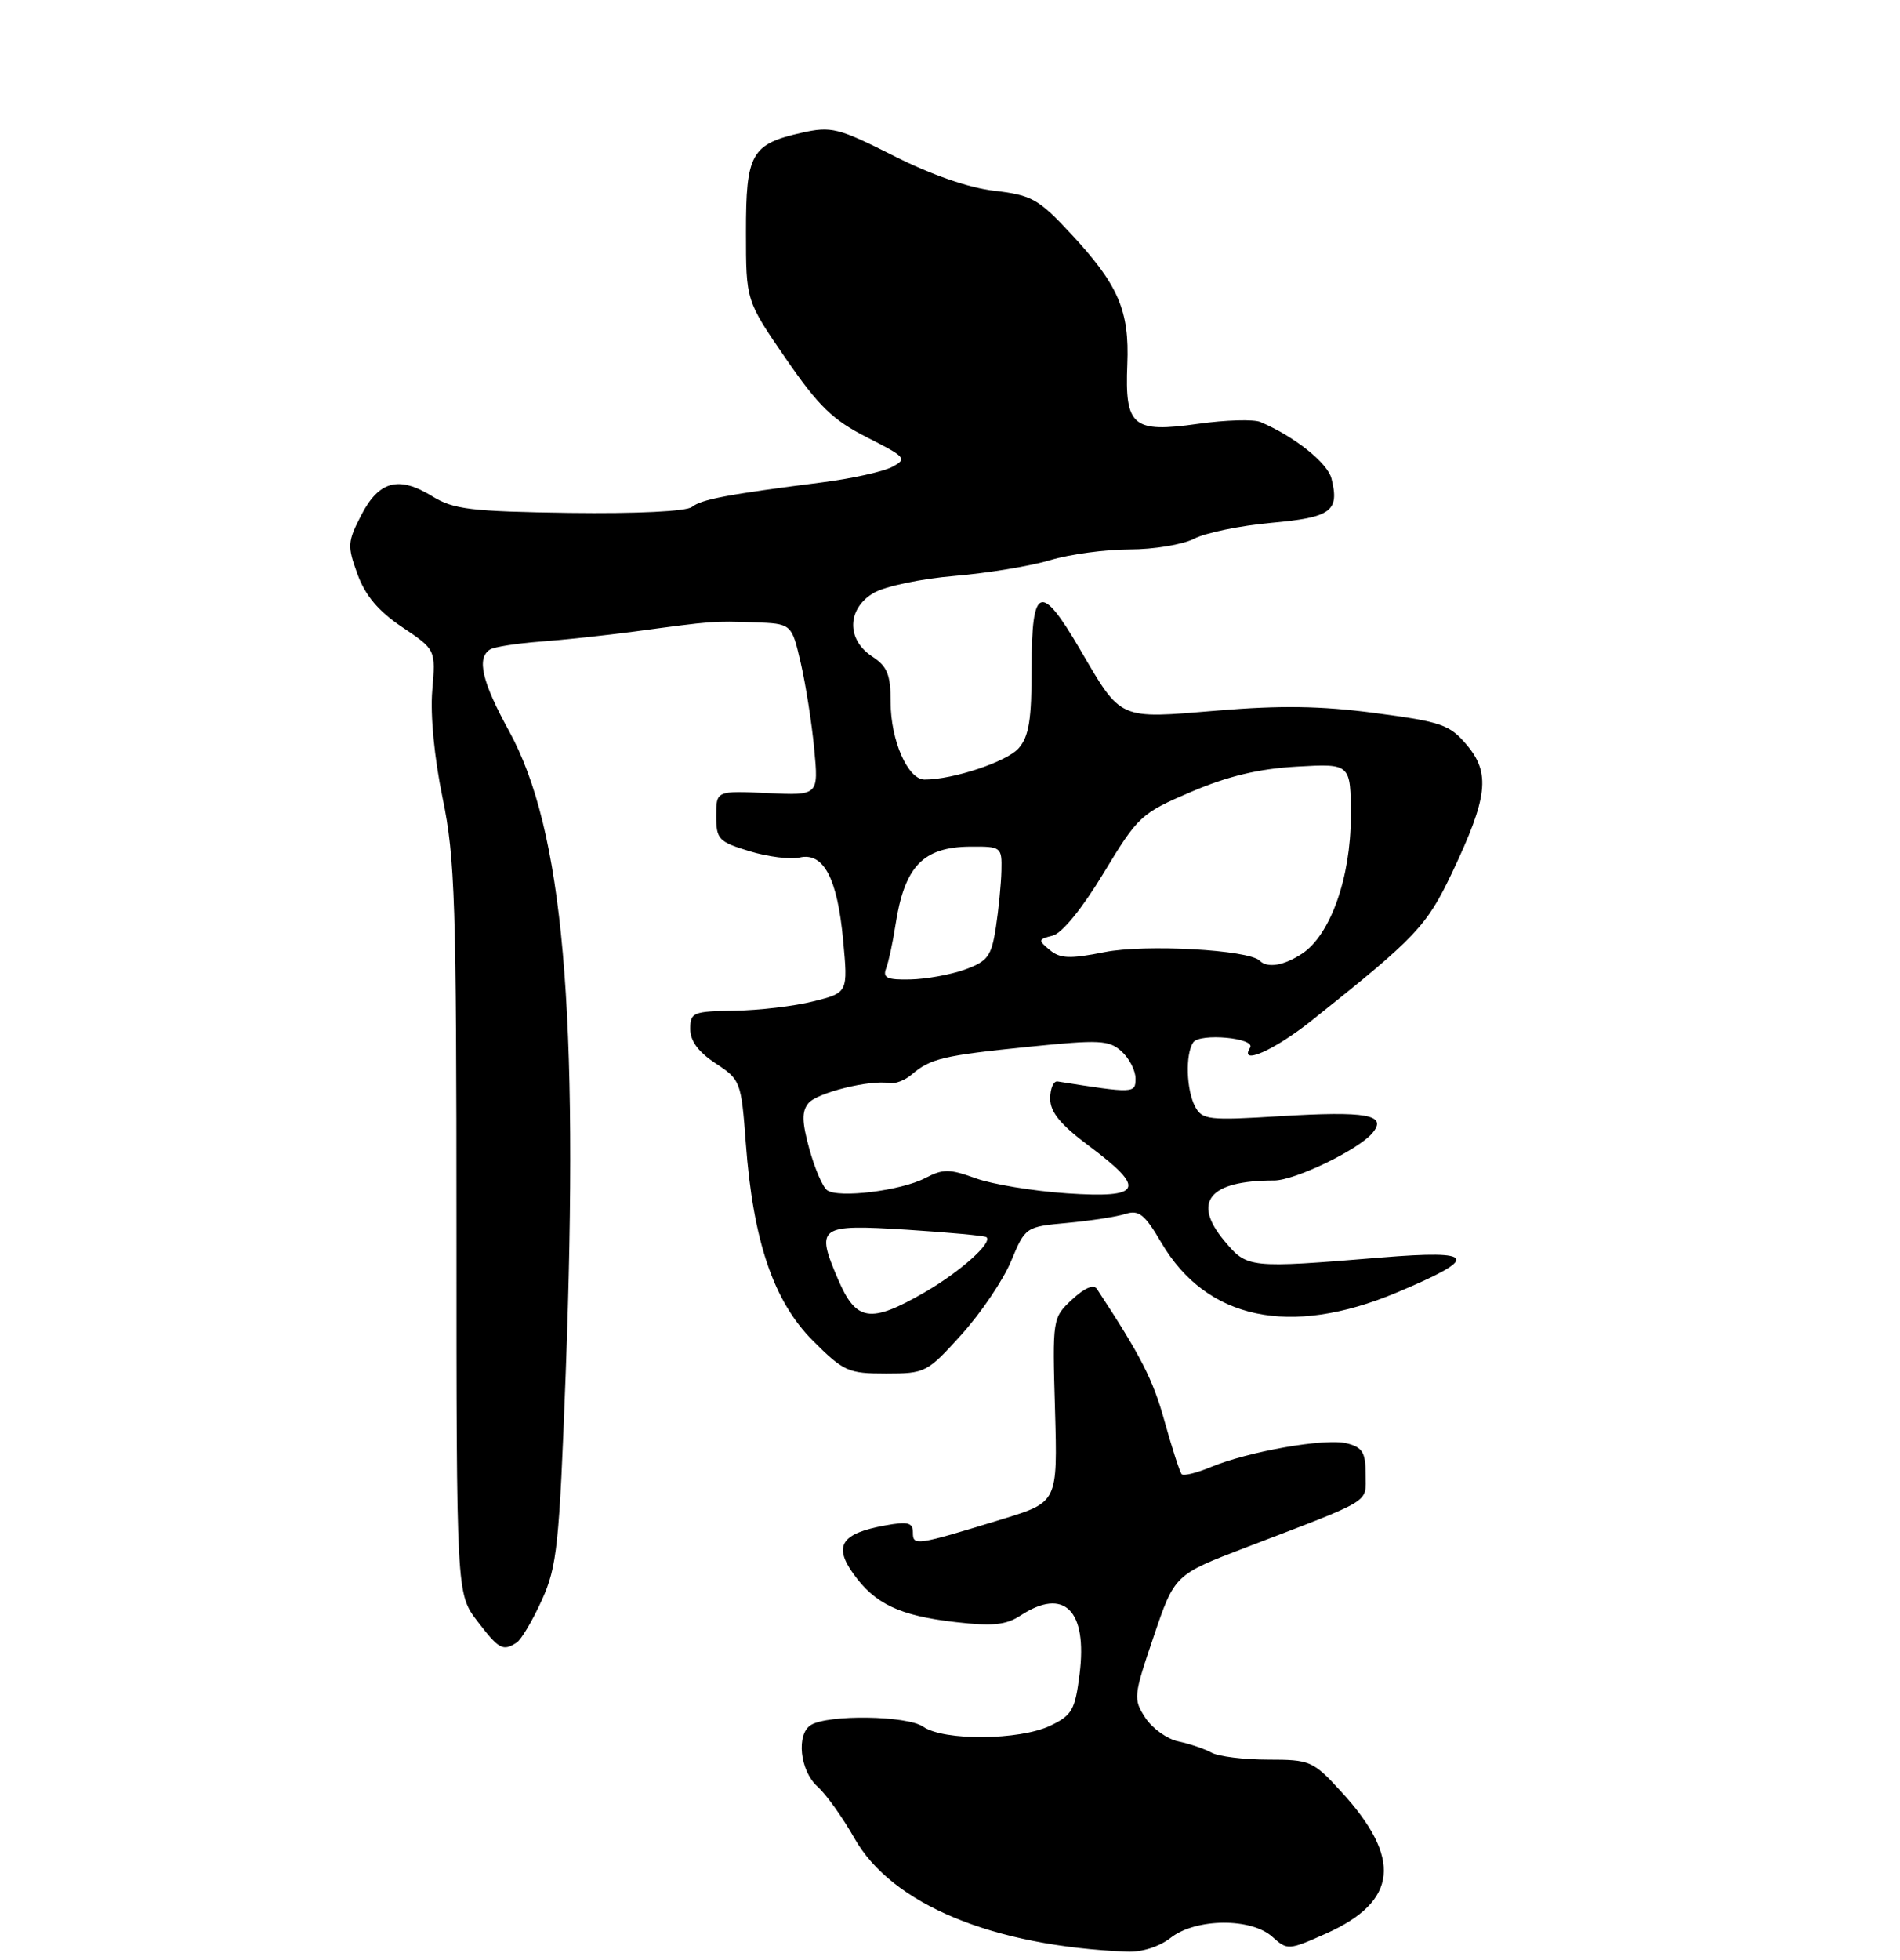 <?xml version="1.0" encoding="UTF-8" standalone="no"?>
<!DOCTYPE svg PUBLIC "-//W3C//DTD SVG 1.1//EN" "http://www.w3.org/Graphics/SVG/1.1/DTD/svg11.dtd" >
<svg xmlns="http://www.w3.org/2000/svg" xmlns:xlink="http://www.w3.org/1999/xlink" version="1.1" viewBox="0 0 256 264">
 <g >
 <path fill="currentColor"
d=" M 157.73 261.00 C 161.10 258.35 168.57 258.27 171.44 260.87 C 173.46 262.69 173.61 262.68 178.70 260.41 C 188.37 256.08 188.96 250.28 180.65 241.25 C 176.91 237.17 176.50 237.00 170.86 237.00 C 167.62 237.00 164.19 236.58 163.24 236.06 C 162.28 235.54 160.27 234.86 158.76 234.54 C 157.26 234.23 155.26 232.80 154.32 231.36 C 152.68 228.86 152.72 228.43 155.44 220.43 C 158.26 212.10 158.26 212.10 167.88 208.42 C 185.21 201.78 184.00 202.52 184.00 198.57 C 184.00 195.62 183.58 194.93 181.45 194.40 C 178.56 193.67 168.19 195.49 163.10 197.61 C 161.22 198.39 159.48 198.82 159.22 198.56 C 158.97 198.30 157.93 195.09 156.91 191.43 C 155.35 185.79 153.73 182.63 147.80 173.61 C 147.36 172.94 146.13 173.46 144.45 175.03 C 141.81 177.49 141.79 177.56 142.15 189.91 C 142.50 202.32 142.50 202.32 135.11 204.59 C 123.36 208.19 123.00 208.24 123.00 206.41 C 123.00 205.07 122.33 204.90 119.25 205.46 C 113.38 206.53 112.28 208.18 114.95 211.93 C 117.88 216.04 121.21 217.62 128.77 218.48 C 133.73 219.05 135.55 218.87 137.49 217.60 C 143.38 213.74 146.54 216.87 145.46 225.49 C 144.85 230.32 144.45 231.03 141.49 232.44 C 137.32 234.41 127.15 234.49 124.40 232.57 C 122.24 231.06 111.58 230.90 109.25 232.34 C 107.26 233.57 107.78 238.50 110.12 240.60 C 111.29 241.64 113.54 244.79 115.13 247.60 C 120.16 256.48 133.73 262.12 151.84 262.86 C 153.84 262.95 156.20 262.20 157.73 261.00 Z  M 69.62 221.23 C 70.24 220.83 71.76 218.26 73.01 215.51 C 75.06 210.98 75.35 208.20 76.22 185.01 C 78.04 136.02 75.90 111.76 68.57 98.43 C 64.93 91.81 64.19 88.62 66.03 87.48 C 66.59 87.13 69.63 86.66 72.78 86.42 C 75.92 86.19 81.65 85.57 85.50 85.06 C 96.08 83.63 96.14 83.63 101.58 83.82 C 106.66 84.00 106.66 84.00 107.88 89.25 C 108.55 92.14 109.37 97.35 109.70 100.82 C 110.30 107.15 110.30 107.15 103.40 106.82 C 96.50 106.50 96.50 106.50 96.50 109.89 C 96.50 113.04 96.82 113.38 101.00 114.65 C 103.47 115.40 106.50 115.78 107.72 115.50 C 110.96 114.74 112.83 118.28 113.60 126.63 C 114.26 133.70 114.26 133.70 109.59 134.87 C 107.03 135.52 102.24 136.08 98.96 136.13 C 93.37 136.21 93.00 136.36 93.00 138.60 C 93.00 140.21 94.11 141.71 96.43 143.23 C 99.78 145.43 99.87 145.67 100.49 153.99 C 101.47 167.16 104.23 175.28 109.53 180.58 C 113.67 184.72 114.29 185.00 119.38 185.00 C 124.67 185.00 124.94 184.86 129.55 179.75 C 132.16 176.86 135.17 172.41 136.23 169.86 C 138.16 165.24 138.19 165.23 143.84 164.71 C 146.95 164.42 150.47 163.88 151.65 163.50 C 153.45 162.93 154.25 163.57 156.46 167.35 C 162.55 177.74 173.79 180.13 188.17 174.10 C 199.44 169.37 198.98 168.31 186.12 169.37 C 168.20 170.84 168.05 170.82 164.96 167.12 C 160.57 161.86 162.93 159.00 171.66 159.00 C 174.47 159.00 183.04 154.86 184.93 152.59 C 186.97 150.13 184.16 149.63 172.43 150.34 C 162.86 150.93 161.98 150.83 161.03 149.05 C 159.84 146.83 159.69 142.00 160.77 140.40 C 161.64 139.10 169.24 139.80 168.43 141.11 C 166.90 143.58 171.70 141.47 176.76 137.43 C 190.85 126.20 192.20 124.78 195.67 117.49 C 200.46 107.40 200.83 104.14 197.65 100.36 C 195.33 97.60 194.24 97.22 185.29 96.04 C 178.00 95.07 172.52 94.99 163.99 95.71 C 150.61 96.83 151.13 97.06 145.54 87.50 C 140.22 78.40 139.00 78.85 139.00 89.89 C 139.00 96.93 138.64 99.19 137.25 100.78 C 135.66 102.59 128.43 105.00 124.58 105.00 C 122.32 105.00 120.00 99.73 120.00 94.57 C 120.00 90.85 119.56 89.76 117.50 88.41 C 114.00 86.12 114.13 81.94 117.75 79.84 C 119.26 78.97 124.15 77.94 128.61 77.57 C 133.08 77.19 138.89 76.24 141.52 75.44 C 144.16 74.65 148.97 74.00 152.21 74.00 C 155.45 74.00 159.36 73.35 160.89 72.56 C 162.43 71.76 167.10 70.80 171.29 70.42 C 179.37 69.69 180.50 68.86 179.40 64.46 C 178.87 62.34 174.43 58.80 169.83 56.84 C 168.92 56.45 165.12 56.56 161.39 57.09 C 152.62 58.33 151.55 57.43 151.89 49.08 C 152.19 41.81 150.69 38.35 144.23 31.42 C 139.94 26.81 138.99 26.28 134.00 25.70 C 130.54 25.31 125.50 23.56 120.42 20.99 C 112.93 17.22 112.01 16.99 108.03 17.88 C 101.21 19.41 100.50 20.69 100.51 31.29 C 100.51 40.50 100.51 40.50 105.88 48.30 C 110.31 54.74 112.22 56.58 116.82 58.91 C 122.06 61.56 122.26 61.79 120.22 62.88 C 119.03 63.52 114.78 64.46 110.78 64.97 C 98.04 66.59 94.53 67.25 93.23 68.28 C 92.47 68.88 85.77 69.20 76.73 69.08 C 63.48 68.89 61.10 68.61 58.27 66.86 C 53.74 64.06 51.07 64.75 48.68 69.37 C 46.82 72.97 46.78 73.54 48.17 77.34 C 49.22 80.23 50.99 82.32 54.19 84.47 C 58.71 87.50 58.71 87.50 58.24 93.00 C 57.96 96.30 58.52 102.10 59.64 107.50 C 61.31 115.56 61.50 121.60 61.50 165.58 C 61.50 214.65 61.50 214.65 64.30 218.33 C 67.22 222.15 67.76 222.45 69.62 221.23 Z  M 112.92 172.32 C 109.86 165.18 110.28 164.88 122.22 165.63 C 127.87 165.99 132.68 166.44 132.91 166.63 C 133.77 167.38 129.30 171.35 124.50 174.11 C 117.24 178.28 115.35 177.99 112.92 172.32 Z  M 111.43 160.30 C 110.84 159.86 109.77 157.37 109.05 154.76 C 108.04 151.09 108.01 149.69 108.93 148.58 C 110.11 147.17 117.26 145.40 119.85 145.88 C 120.59 146.02 121.94 145.50 122.85 144.72 C 125.36 142.57 127.09 142.16 138.61 140.99 C 148.16 140.02 149.43 140.08 151.12 141.61 C 152.15 142.54 153.00 144.19 153.00 145.27 C 153.00 147.28 152.77 147.29 142.50 145.66 C 141.95 145.57 141.50 146.61 141.50 147.97 C 141.50 149.80 142.89 151.48 146.75 154.36 C 154.50 160.15 153.91 161.41 143.75 160.73 C 139.21 160.42 133.68 159.51 131.45 158.70 C 127.93 157.42 127.05 157.42 124.67 158.67 C 121.39 160.38 112.94 161.42 111.43 160.30 Z  M 119.40 130.41 C 119.73 129.54 120.29 126.95 120.64 124.66 C 121.86 116.69 124.34 114.08 130.75 114.03 C 134.90 114.00 135.00 114.08 134.93 117.25 C 134.89 119.04 134.55 122.49 134.18 124.91 C 133.58 128.81 133.09 129.47 130.00 130.59 C 128.07 131.28 124.76 131.88 122.64 131.92 C 119.51 131.99 118.90 131.70 119.40 130.41 Z  M 169.72 129.39 C 168.25 127.92 154.27 127.15 148.82 128.24 C 144.16 129.17 142.84 129.12 141.44 127.95 C 139.85 126.63 139.88 126.50 141.83 126.02 C 143.10 125.70 145.79 122.40 148.71 117.57 C 153.34 109.91 153.74 109.54 160.50 106.65 C 165.45 104.53 169.62 103.54 174.75 103.25 C 182.00 102.84 182.00 102.84 182.00 109.99 C 182.00 118.21 179.24 125.95 175.43 128.45 C 172.97 130.07 170.76 130.43 169.72 129.39 Z "/>
</g>
</svg>